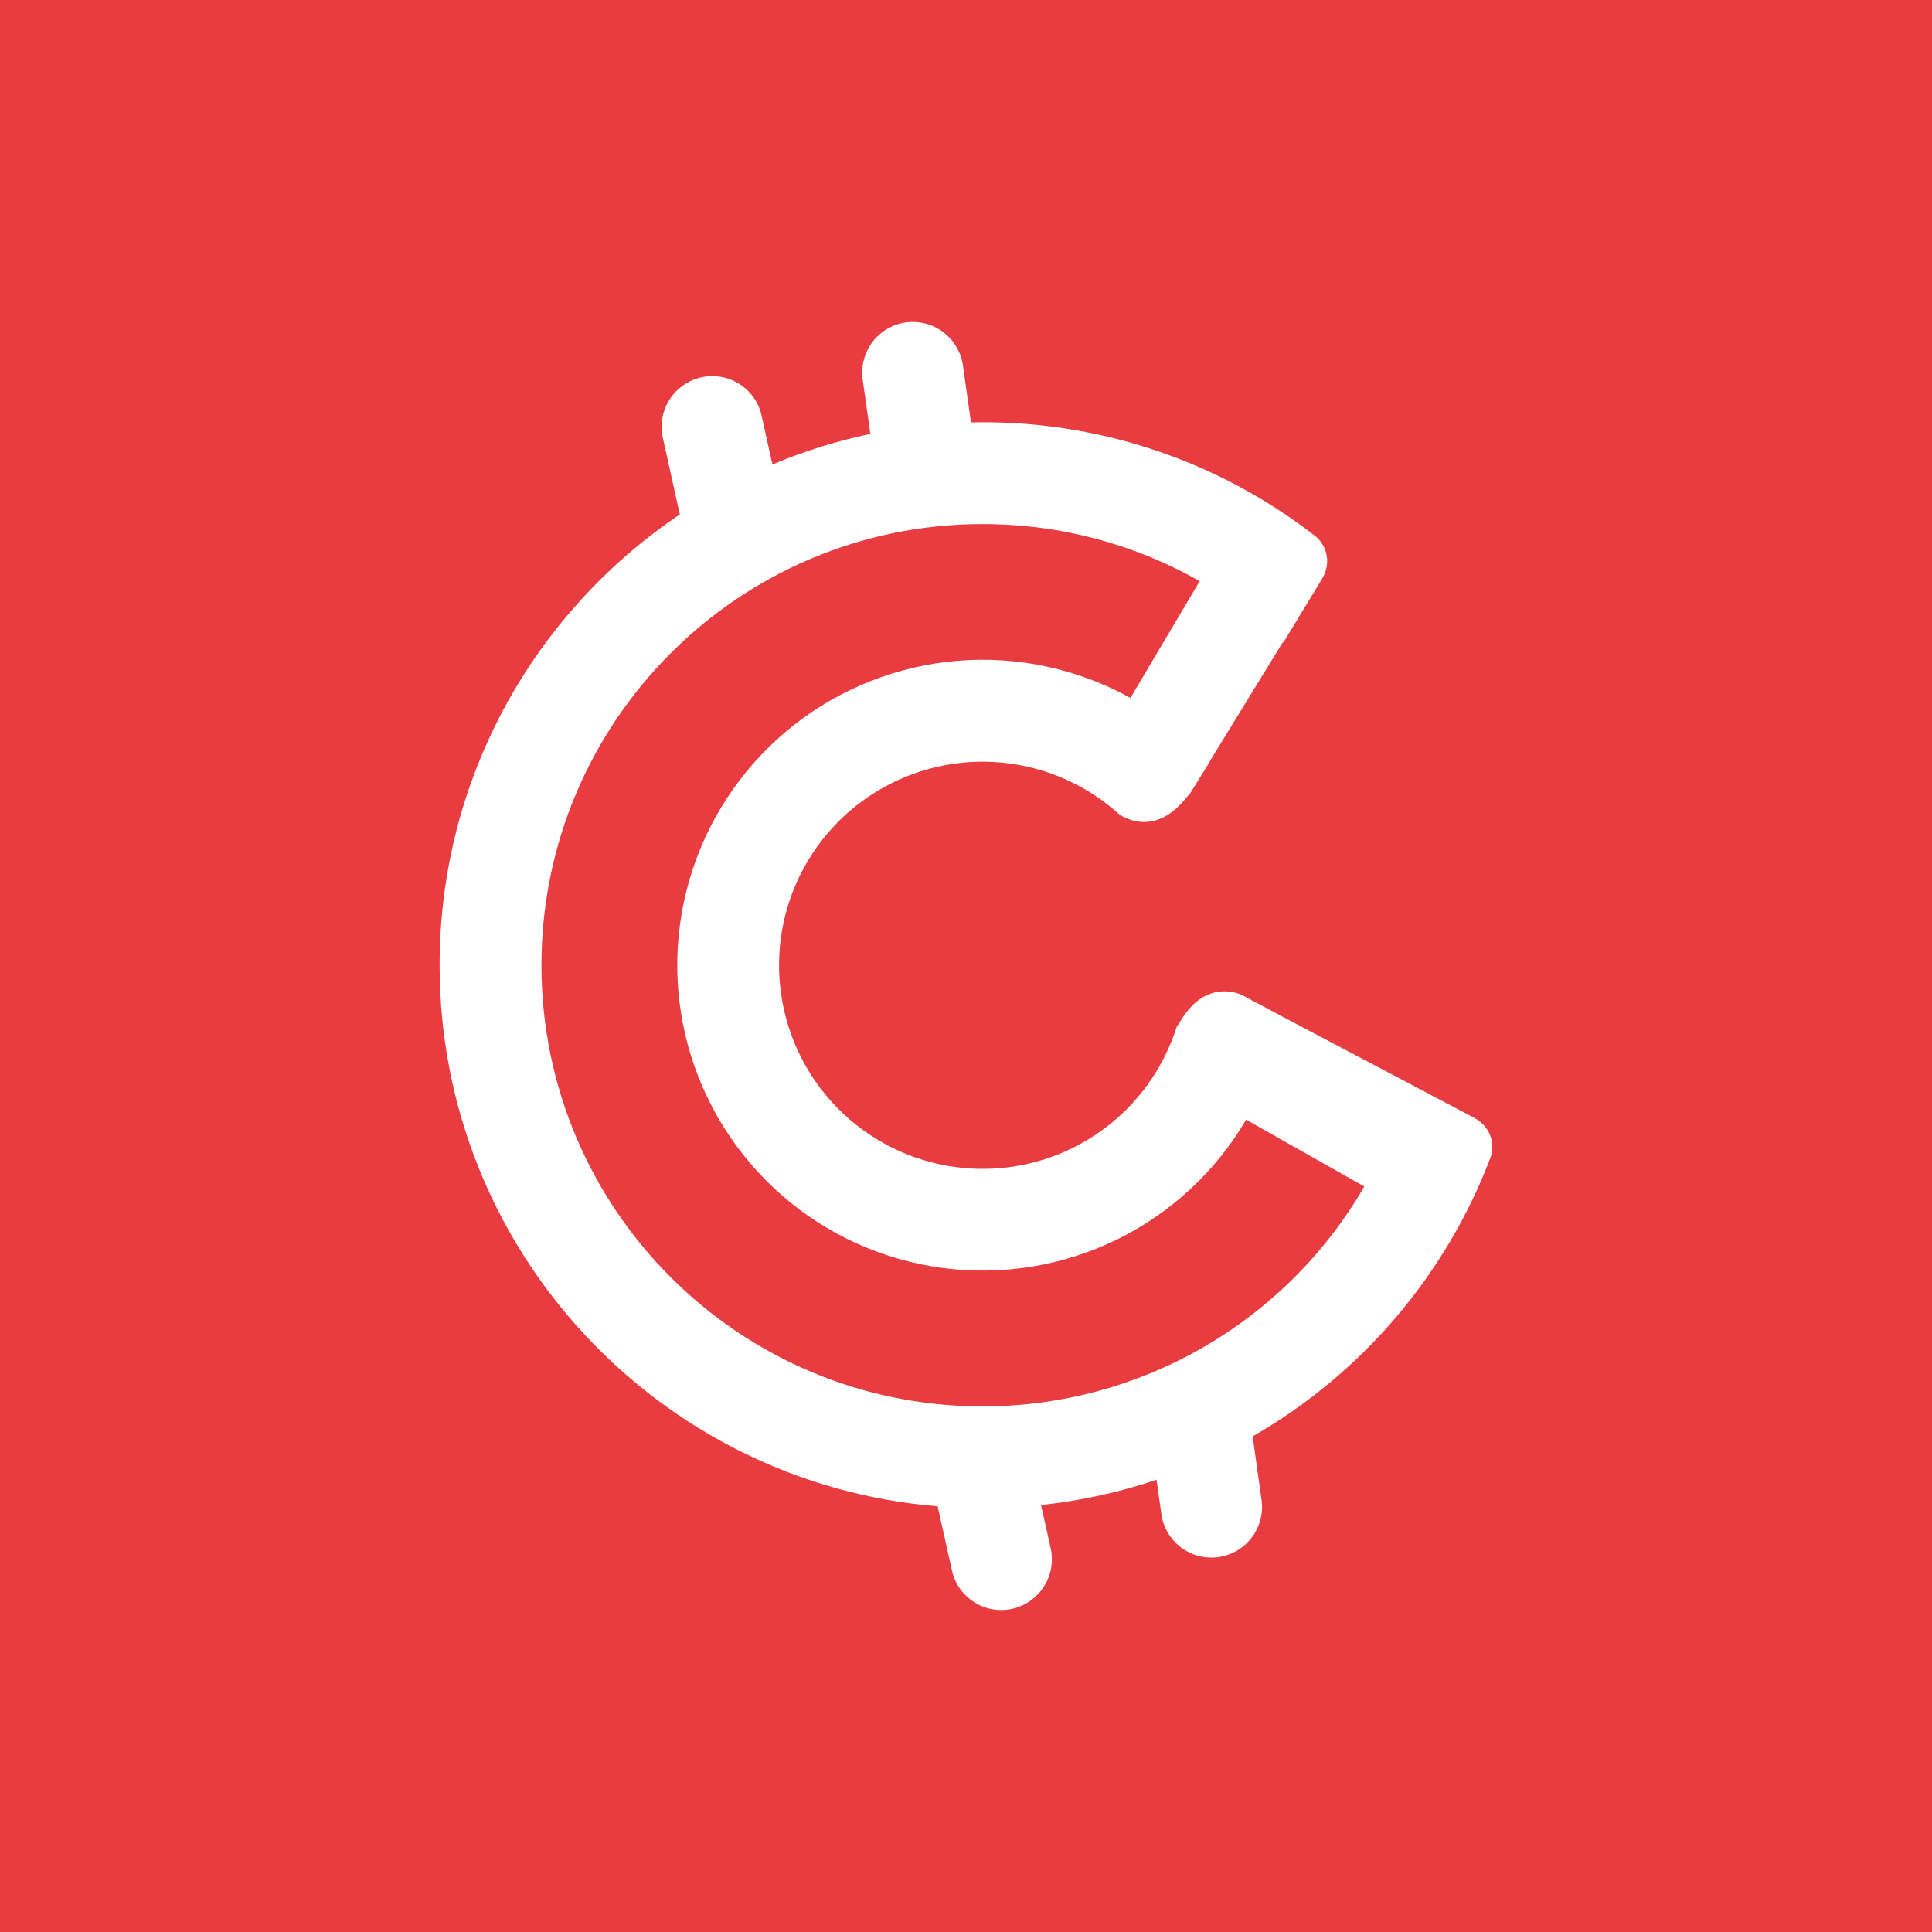 <svg width="24" height="24" viewBox="0 0 24 24" fill="none" xmlns="http://www.w3.org/2000/svg">
<rect x="0" y="0" width="24" height="24" fill="#333333" stroke="none"/>
<g clip-path="url(#clip0_328_45360)">
<path d="M24 0H0V24H24V0Z" fill="#E83C41"/>
<path fill-rule="evenodd" clip-rule="evenodd" d="M10.714 4.698C10.696 4.536 10.742 4.373 10.842 4.243C10.942 4.114 11.089 4.029 11.251 4.006C11.413 3.983 11.577 4.024 11.709 4.12C11.841 4.217 11.931 4.36 11.959 4.521L12.062 5.247C13.605 5.212 15.115 5.709 16.334 6.656C16.497 6.782 16.532 7.011 16.425 7.187L15.943 7.981L15.937 7.976L15.029 9.455L15.031 9.457L14.787 9.852C14.77 9.87 14.75 9.892 14.728 9.919C14.417 10.305 14.091 10.238 13.905 10.117C13.5 9.75 12.987 9.524 12.442 9.473C11.898 9.422 11.352 9.549 10.886 9.834C10.419 10.12 10.058 10.549 9.856 11.057C9.654 11.565 9.623 12.125 9.766 12.653C9.909 13.18 10.219 13.648 10.65 13.984C11.081 14.321 11.609 14.509 12.155 14.52C12.702 14.531 13.238 14.365 13.682 14.046C14.126 13.727 14.455 13.273 14.619 12.751C14.634 12.732 14.65 12.708 14.667 12.68C14.908 12.279 15.216 12.275 15.42 12.356L15.542 12.421L15.56 12.434V12.431L15.937 12.632L18.317 13.888C18.498 13.983 18.585 14.195 18.513 14.386C17.957 15.845 16.914 17.066 15.561 17.843L15.671 18.631C15.695 18.797 15.651 18.964 15.551 19.098C15.451 19.231 15.302 19.319 15.137 19.343C15.055 19.354 14.972 19.35 14.892 19.329C14.812 19.309 14.737 19.273 14.671 19.223C14.605 19.173 14.55 19.111 14.508 19.04C14.466 18.969 14.438 18.89 14.427 18.809L14.367 18.382C13.902 18.539 13.421 18.644 12.932 18.696L13.052 19.233C13.088 19.396 13.058 19.567 12.969 19.707C12.879 19.848 12.737 19.948 12.575 19.985C12.236 20.061 11.9 19.847 11.825 19.508L11.648 18.712C8.185 18.429 5.461 15.528 5.461 11.99C5.461 9.657 6.646 7.601 8.446 6.39C8.442 6.374 8.437 6.358 8.434 6.342L8.234 5.44C8.197 5.277 8.227 5.106 8.317 4.965C8.406 4.824 8.548 4.724 8.711 4.688C9.05 4.612 9.386 4.825 9.461 5.164L9.595 5.77C9.983 5.606 10.391 5.479 10.812 5.39L10.714 4.698ZM14.903 7.219L14.043 8.67C13.39 8.309 12.645 8.148 11.901 8.208C11.158 8.269 10.448 8.547 9.861 9.008C9.275 9.47 8.837 10.094 8.604 10.803C8.37 11.512 8.351 12.274 8.548 12.993C8.746 13.713 9.151 14.358 9.713 14.849C10.276 15.34 10.97 15.653 11.71 15.751C12.45 15.849 13.202 15.726 13.873 15.399C14.543 15.071 15.102 14.553 15.48 13.909L16.948 14.739C16.467 15.57 15.775 16.26 14.943 16.739C14.11 17.219 13.167 17.471 12.206 17.471C9.179 17.471 6.726 15.017 6.726 11.99C6.726 8.964 9.179 6.51 12.206 6.51C13.187 6.51 14.107 6.767 14.903 7.219Z" fill="white"/>
</g>
<defs>
<clipPath id="clip0_328_45360">
<rect width="24" height="24" fill="white"/>
</clipPath>
</defs>
</svg>
